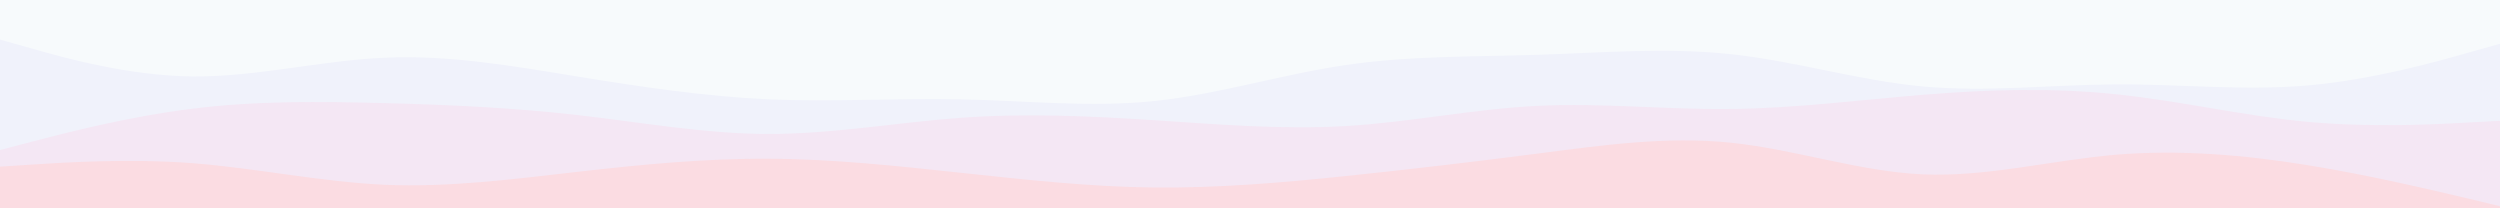 <svg id="visual" viewBox="0 0 1200 100" width="1200" height="100" xmlns="http://www.w3.org/2000/svg" xmlns:xlink="http://www.w3.org/1999/xlink" version="1.1"><rect x="0" y="0" width="1200" height="100" fill="#F7FAFC"></rect><path d="M0 37L15.3 37C30.7 37 61.3 37 92.2 32.7C123 28.3 154 19.7 184.8 17.5C215.7 15.3 246.3 19.7 277 23.5C307.7 27.3 338.3 30.7 369.2 32.5C400 34.3 431 34.7 461.8 34C492.7 33.3 523.3 31.7 554 29.3C584.7 27 615.3 24 646 22.5C676.7 21 707.3 21 738.2 21.5C769 22 800 23 830.8 25C861.7 27 892.3 30 923 32C953.7 34 984.3 35 1015.2 32C1046 29 1077 22 1107.8 18C1138.7 14 1169.3 13 1184.7 12.5L1200 12L1200 101L1184.7 101C1169.3 101 1138.7 101 1107.8 101C1077 101 1046 101 1015.2 101C984.3 101 953.7 101 923 101C892.3 101 861.7 101 830.8 101C800 101 769 101 738.2 101C707.3 101 676.7 101 646 101C615.3 101 584.7 101 554 101C523.3 101 492.7 101 461.8 101C431 101 400 101 369.2 101C338.3 101 307.7 101 277 101C246.3 101 215.7 101 184.8 101C154 101 123 101 92.2 101C61.3 101 30.7 101 15.3 101L0 101Z" fill="#f7fafc"></path><path d="M0 19L15.3 23.3C30.7 27.7 61.3 36.3 92.2 36.7C123 37 154 29 184.8 27.7C215.7 26.3 246.3 31.7 277 36.7C307.7 41.7 338.3 46.3 369.2 47.7C400 49 431 47 461.8 47.7C492.7 48.3 523.3 51.7 554 48.5C584.7 45.3 615.3 35.7 646 31.2C676.7 26.7 707.3 27.3 738.2 26.3C769 25.3 800 22.7 830.8 26C861.7 29.3 892.3 38.7 923 41.5C953.7 44.3 984.3 40.7 1015.2 40.5C1046 40.3 1077 43.7 1107.8 41C1138.7 38.3 1169.3 29.7 1184.7 25.3L1200 21L1200 101L1184.7 101C1169.3 101 1138.7 101 1107.8 101C1077 101 1046 101 1015.2 101C984.3 101 953.7 101 923 101C892.3 101 861.7 101 830.8 101C800 101 769 101 738.2 101C707.3 101 676.7 101 646 101C615.3 101 584.7 101 554 101C523.3 101 492.7 101 461.8 101C431 101 400 101 369.2 101C338.3 101 307.7 101 277 101C246.3 101 215.7 101 184.8 101C154 101 123 101 92.2 101C61.3 101 30.7 101 15.3 101L0 101Z" fill="#f0f2fb"></path><path d="M0 72L15.3 68C30.7 64 61.3 56 92.2 52.2C123 48.3 154 48.7 184.8 49.5C215.7 50.3 246.3 51.7 277 55.2C307.7 58.7 338.3 64.3 369.2 64.3C400 64.3 431 58.7 461.8 56.5C492.7 54.3 523.3 55.7 554 57.7C584.7 59.7 615.3 62.3 646 60.5C676.7 58.7 707.3 52.3 738.2 50.8C769 49.3 800 52.7 830.8 52.3C861.7 52 892.3 48 923 45.5C953.7 43 984.3 42 1015.2 45.2C1046 48.3 1077 55.7 1107.8 58.5C1138.7 61.3 1169.3 59.7 1184.7 58.8L1200 58L1200 101L1184.7 101C1169.3 101 1138.7 101 1107.8 101C1077 101 1046 101 1015.2 101C984.3 101 953.7 101 923 101C892.3 101 861.7 101 830.8 101C800 101 769 101 738.2 101C707.3 101 676.7 101 646 101C615.3 101 584.7 101 554 101C523.3 101 492.7 101 461.8 101C431 101 400 101 369.2 101C338.3 101 307.7 101 277 101C246.3 101 215.7 101 184.8 101C154 101 123 101 92.2 101C61.3 101 30.7 101 15.3 101L0 101Z" fill="#f4e7f4"></path><path d="M0 80L15.3 79C30.7 78 61.3 76 92.2 78.3C123 80.7 154 87.3 184.8 88.7C215.7 90 246.3 86 277 82.5C307.7 79 338.3 76 369.2 76.2C400 76.3 431 79.7 461.8 83C492.7 86.3 523.3 89.7 554 90C584.7 90.3 615.3 87.7 646 84.5C676.7 81.3 707.3 77.7 738.2 73.7C769 69.7 800 65.3 830.8 68.5C861.7 71.7 892.3 82.3 923 83.7C953.7 85 984.3 77 1015.2 74.3C1046 71.7 1077 74.3 1107.8 79.3C1138.7 84.3 1169.3 91.7 1184.7 95.3L1200 99L1200 101L1184.7 101C1169.3 101 1138.7 101 1107.8 101C1077 101 1046 101 1015.2 101C984.3 101 953.7 101 923 101C892.3 101 861.7 101 830.8 101C800 101 769 101 738.2 101C707.3 101 676.7 101 646 101C615.3 101 584.7 101 554 101C523.3 101 492.7 101 461.8 101C431 101 400 101 369.2 101C338.3 101 307.7 101 277 101C246.3 101 215.7 101 184.8 101C154 101 123 101 92.2 101C61.3 101 30.7 101 15.3 101L0 101Z" fill="#fbdce2"></path></svg>